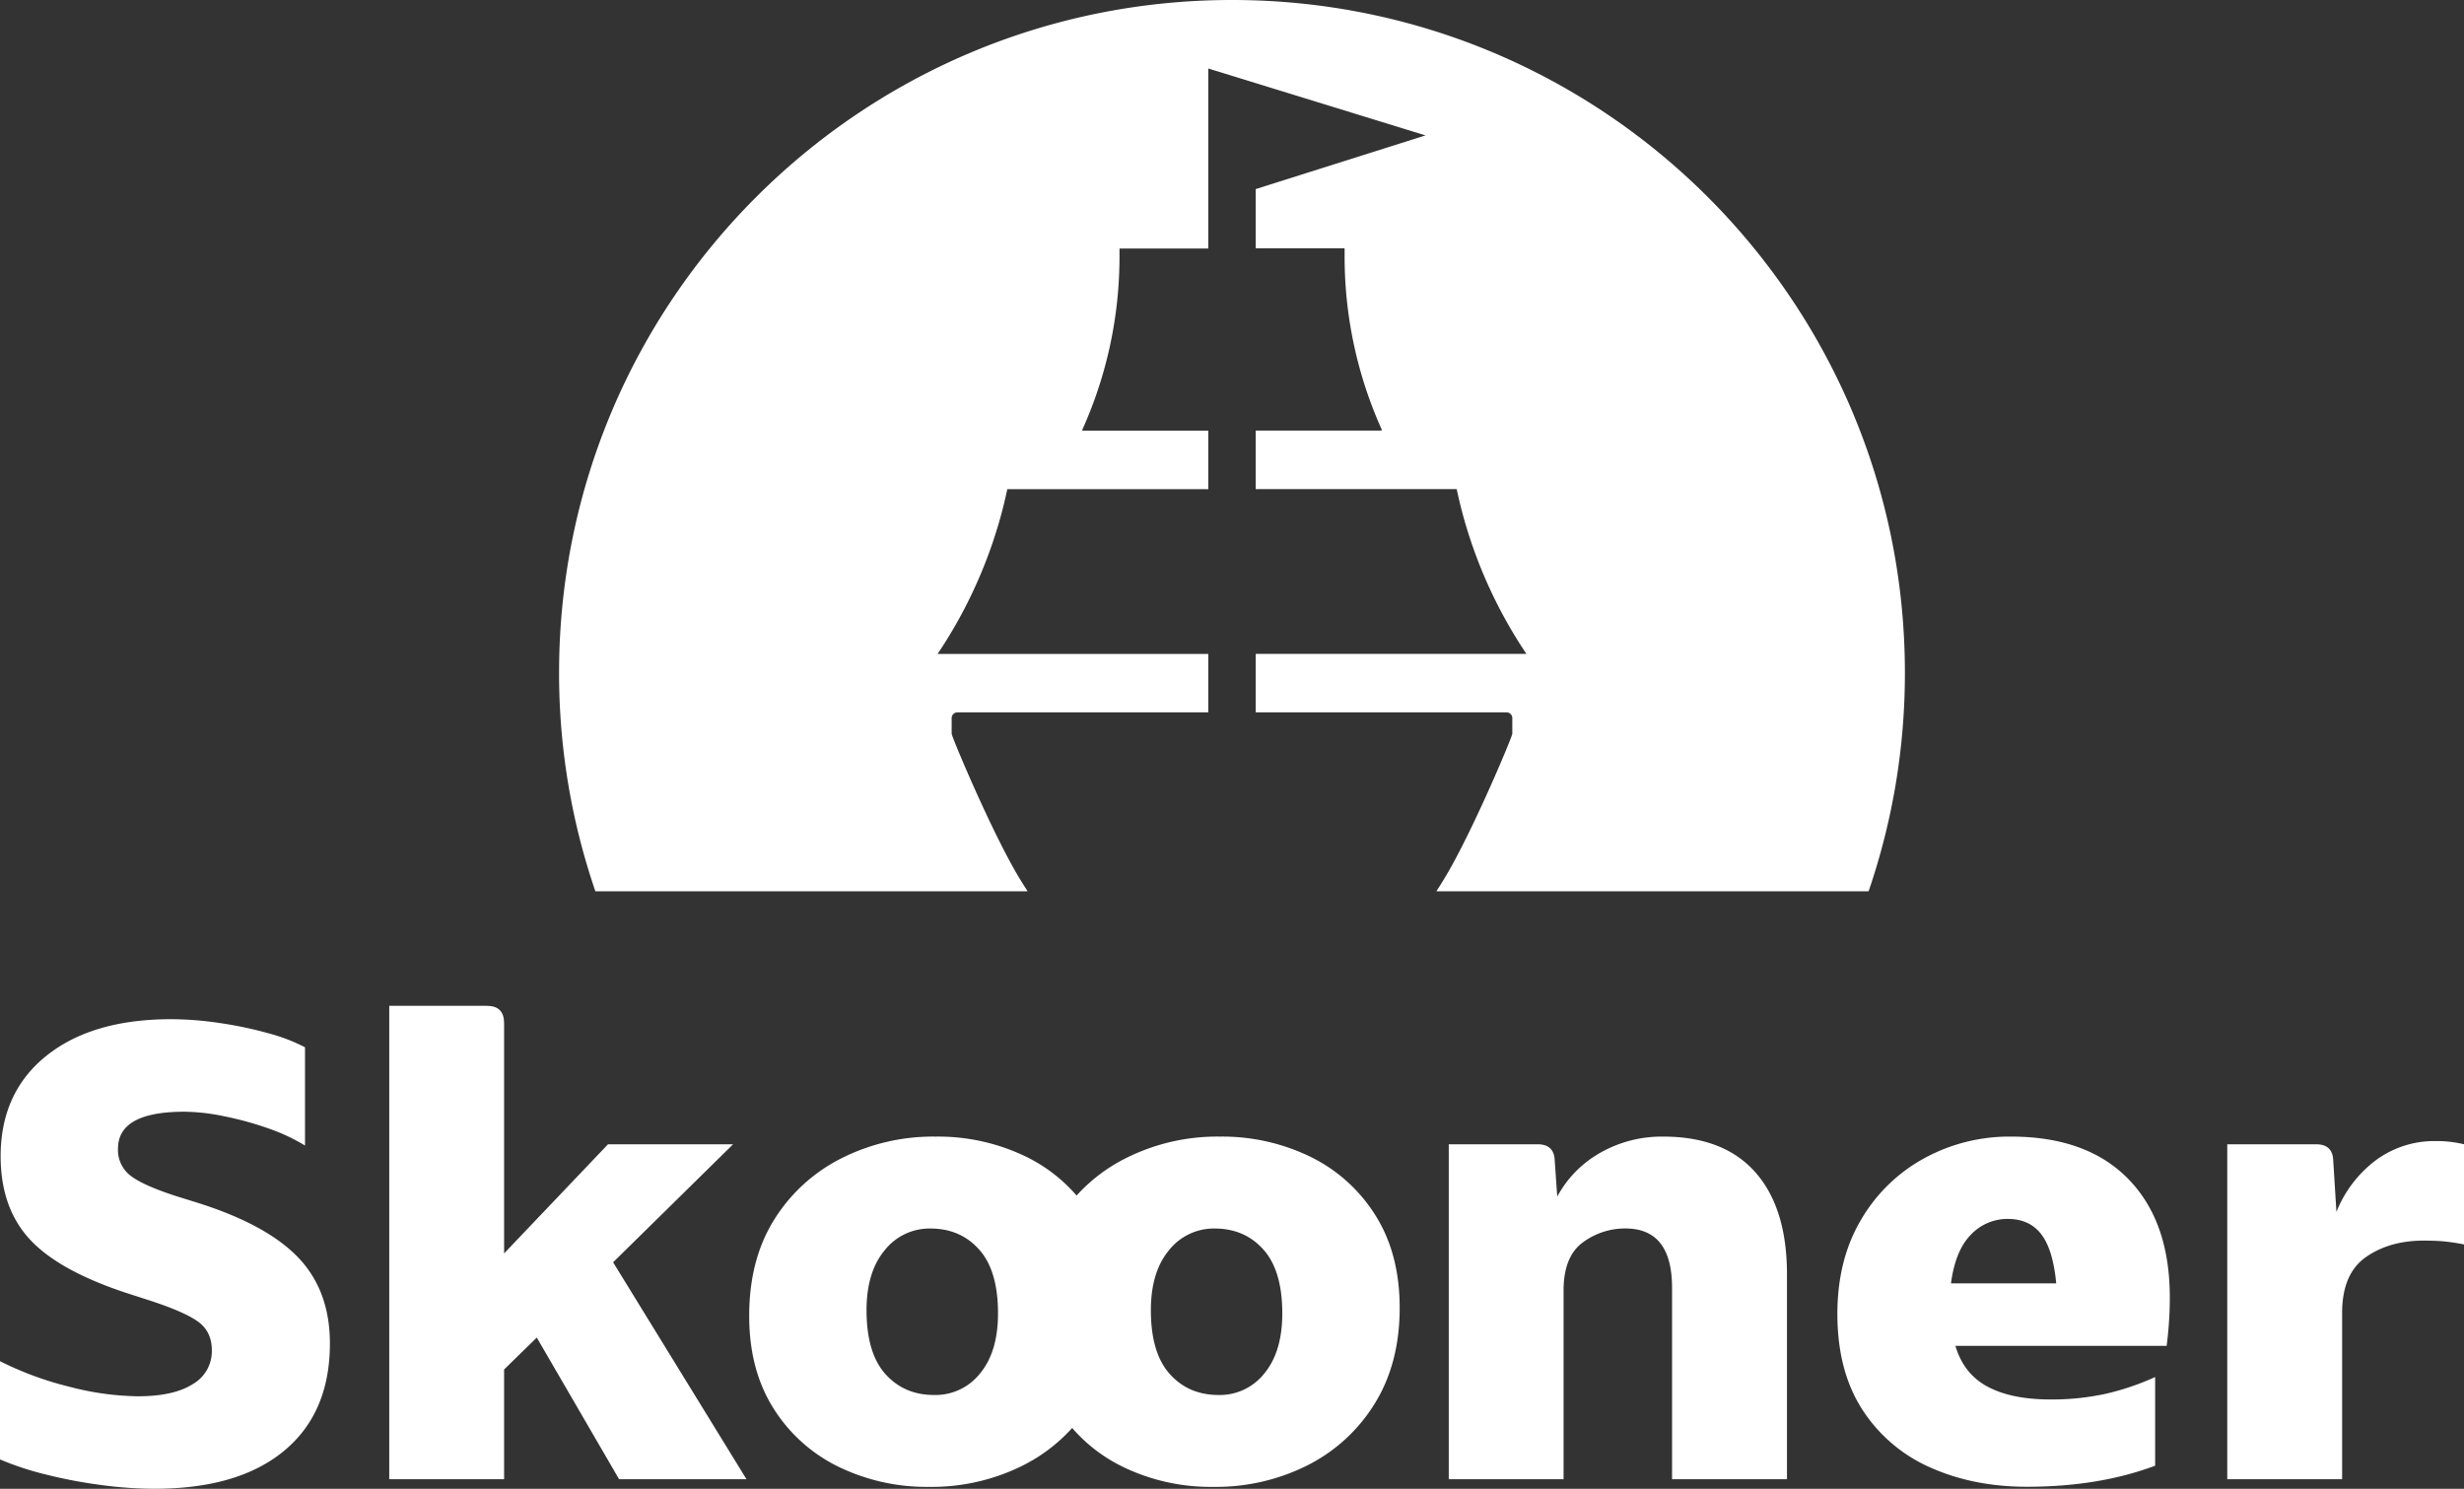 <svg xmlns="http://www.w3.org/2000/svg" viewBox="0 0 891.55 538.77"><rect x="0" y="0" width="891.55" height="538.77" fill="#333333" stroke="none"/><defs><style>.cls-1{fill:#fff;}</style></defs><g id="Layer_2" data-name="Layer 2"><g id="Layer_1-2" data-name="Layer 1"><path class="cls-1" d="M445.77,0C311.3,0,202.29,109,202.29,243.48a243.16,243.16,0,0,0,13.14,79.08h156.4l-1.9-3c-9.64-15.15-24.62-50.6-25.54-53.82a1.33,1.33,0,0,1-.05-.21v-5.67a2.07,2.07,0,0,1,2.07-2.06H437.2V236.65H339.25a170.34,170.34,0,0,0,19.51-39.1c.09-.25.18-.5.26-.75.16-.46.31-.93.46-1.39s.4-1.18.59-1.77c0-.14.08-.29.13-.43.28-.9.57-1.8.84-2.71h0q2-6.63,3.43-13.48H437.2V155.85H392.08a1.39,1.39,0,0,1-.5-.09c0-.06.05-.12.08-.17l-.08,0a152.39,152.39,0,0,0,13.49-63.14c0-.82,0-1.65,0-2.47h.1v-.05H437.2V24.79L515.8,49,454.35,68.43V89.88h32.07v.05h.1c0,.82,0,1.65,0,2.47A152.39,152.39,0,0,0,500,155.55l-.08,0s.05.11.08.17a1.4,1.4,0,0,1-.51.09H454.35V177h72.73q1.45,6.86,3.43,13.48h0c.27.91.55,1.81.84,2.71l.13.43c.19.59.39,1.18.59,1.77s.3.93.46,1.39c.08.25.17.5.26.75a170.34,170.34,0,0,0,19.51,39.1H454.35v21.17h90.78a2.07,2.07,0,0,1,2.07,2.06v5.67a1.33,1.33,0,0,1-.05.21c-.92,3.22-15.9,38.67-25.54,53.82l-1.89,3H676.11a243.16,243.16,0,0,0,13.14-79.08C689.25,109,580.24,0,445.77,0Z"/><path class="cls-1" d="M55.64,538.77a146.29,146.29,0,0,1-19.16-1.38,174.36,174.36,0,0,1-20-3.81A108.71,108.71,0,0,1,0,528.15V492.6a118.76,118.76,0,0,0,25.05,9.23,102.48,102.48,0,0,0,24.82,3.47q12.93,0,19.86-4.39a13.73,13.73,0,0,0,6.92-12.24q0-6.69-4.84-10.27t-17.55-7.74l-7.16-2.31q-25.17-8.07-36-19.51T.23,418.48q0-23.09,16.51-36.36t45.14-13.28a119.86,119.86,0,0,1,17.66,1.39,140.54,140.54,0,0,1,17.55,3.69A64.73,64.73,0,0,1,110.36,379v35.56A68.09,68.09,0,0,0,97,408.32,117.51,117.51,0,0,0,81,403.94a73.85,73.85,0,0,0-14.31-1.62q-24,0-24,13.39a11.75,11.75,0,0,0,4.62,9.82Q52,429.1,64.19,433l6.69,2.08Q96.28,443,107.82,455t11.55,31.17q0,25.17-16.63,38.91T55.64,538.77Z"/><path class="cls-1" d="M140.84,535.31V364h35.33q6.22,0,6.23,6.24v83.35L220,414.1h45.25l-43.41,42.71,48.26,78.5H224l-29.78-51.26L182.4,495.6v39.71Z"/><path class="cls-1" d="M336.17,538.08a72.75,72.75,0,0,1-33-7.39,57.23,57.23,0,0,1-23.43-21.24q-8.66-13.84-8.66-33.25,0-20.31,9-34.74a60.82,60.82,0,0,1,24.36-22.28,73.66,73.66,0,0,1,34.06-7.86,72.91,72.91,0,0,1,33,7.39A57.37,57.37,0,0,1,394.93,440q8.65,13.86,8.66,33.25,0,20.08-9,34.64a60.59,60.59,0,0,1-24.36,22.39A73.77,73.77,0,0,1,336.17,538.08ZM338,504.83A20.54,20.54,0,0,0,354.64,497q6.47-7.85,6.47-21.7,0-15.46-6.81-23.09t-17.67-7.62a20.67,20.67,0,0,0-16.51,7.85q-6.57,7.86-6.58,21.71,0,15.47,6.81,23.08T338,504.83Z"/><path class="cls-1" d="M439,538.08a72.75,72.75,0,0,1-33-7.39,57.23,57.23,0,0,1-23.43-21.24q-8.65-13.84-8.66-33.25,0-20.31,9-34.74a60.75,60.75,0,0,1,24.36-22.28,73.66,73.66,0,0,1,34.06-7.86,72.91,72.91,0,0,1,33,7.39A57.43,57.43,0,0,1,497.79,440q8.65,13.86,8.66,33.25,0,20.08-9,34.64a60.46,60.46,0,0,1-24.36,22.39A73.7,73.7,0,0,1,439,538.08Zm1.85-33.25A20.54,20.54,0,0,0,457.5,497q6.47-7.85,6.47-21.7,0-15.46-6.82-23.09t-17.66-7.62A20.67,20.67,0,0,0,423,452.42q-6.57,7.86-6.58,21.71,0,15.47,6.81,23.08T440.88,504.83Z"/><path class="cls-1" d="M605,535.31V466.05q0-21.48-16.86-21.48a25.59,25.59,0,0,0-15.47,5.08q-6.91,5.09-6.92,17.32v68.34H524.21V414.1H556.3q6,0,6.24,5.77l.92,13.16a40,40,0,0,1,15.7-15.93,45,45,0,0,1,22.63-5.78q21.93,0,33.36,12.93t11.43,36.95v74.11Z"/><path class="cls-1" d="M664.82,475.51q0-19.62,8.54-34.05a59.27,59.27,0,0,1,22.86-22.28,64.16,64.16,0,0,1,31.4-7.86q27.48,0,42.48,15.36t15,42.83q0,5.08-.35,9.7c-.23,3.08-.5,5.69-.8,7.85H707.53q3,10.15,11.66,14.77t22.75,4.62a91.69,91.69,0,0,0,19.74-2,93.51,93.51,0,0,0,18.12-6.12v32.09q-20.32,7.62-46.41,7.62-19.39,0-35-7a56,56,0,0,1-24.59-21Q664.82,496.07,664.82,475.51Zm41.1-11.08H744q-1.15-12.24-5.42-17.78t-12.12-5.54a18.19,18.19,0,0,0-13.28,5.66Q707.53,452.43,705.92,464.43Z"/><path class="cls-1" d="M847.45,475.05v60.26H805.89V414.1H838q6,0,6.23,5.77l1.16,18.7a43.63,43.63,0,0,1,14.43-18.82,35.7,35.7,0,0,1,21.59-6.81,41.88,41.88,0,0,1,10.16,1.16v36.24a78.31,78.31,0,0,0-7.85-1.15q-3-.22-6.7-.23-12.46,0-21,6T847.45,475.05Z"/></g></g></svg>